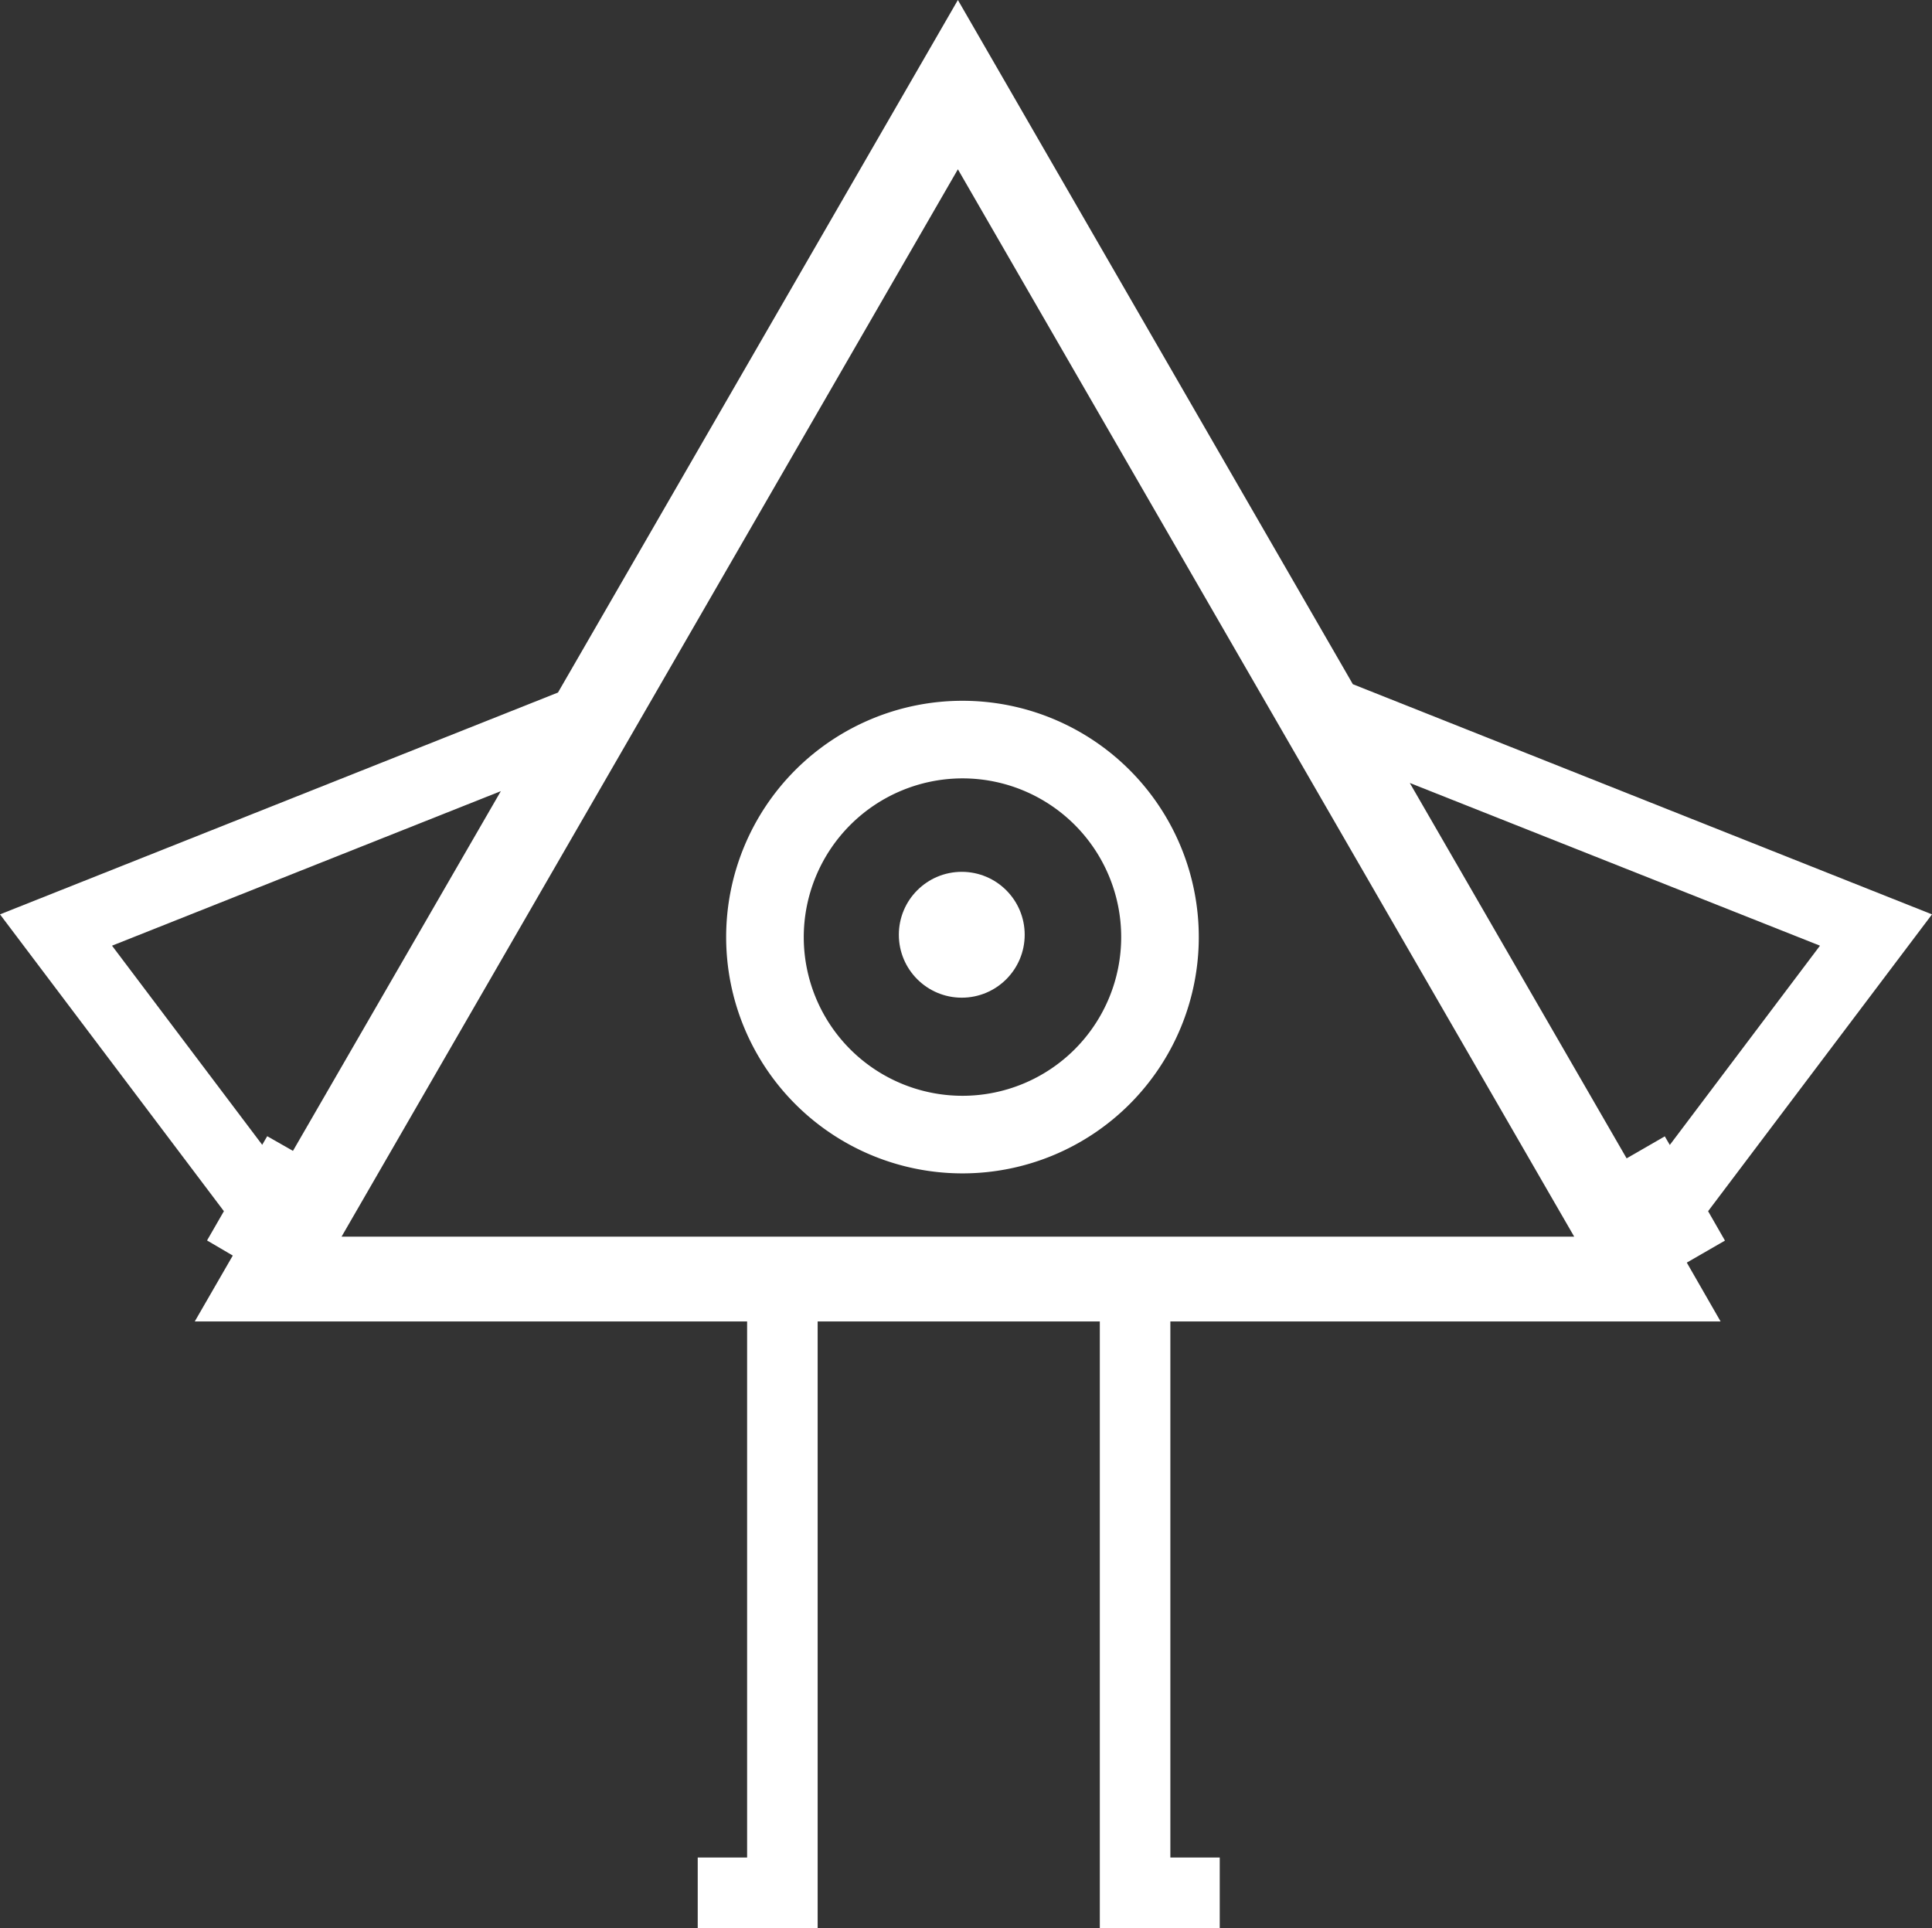 <svg xmlns="http://www.w3.org/2000/svg" viewBox="0 0 273.88 273.35"><rect x="0" y="0" width="273.88" height="273.35" fill="#333333" stroke="none"/><defs><style>.cls-1{fill:#fff;}</style></defs><title>benson2_1</title><g id="Camada_2" data-name="Camada 2"><g id="Camada_1-2" data-name="Camada 1"><circle class="cls-1" cx="136.34" cy="132.52" r="8.92"/><path class="cls-1" d="M136.44,110.35a22.5,22.5,0,1,1-22.5,22.5,22.53,22.53,0,0,1,22.5-22.5Zm0-11a33.5,33.5,0,1,0,33.5,33.5,33.5,33.5,0,0,0-33.5-33.5Z"/><path class="cls-1" d="M242.14,171.71l31.74-42.08L191.78,97l-1.92-3.33L135.79,0,81.71,93.66,79.1,98.18,0,129.63l31.74,42.08-2.39,4.15L33,178l-5.39,9.34h78.3v76h-7v10h17v-86h40v86h17v-10h-7v-76h78L239.12,179l5.41-3.12ZM37.88,161.08l-.71,1.22L15.88,134.07,71,112.16l-29.47,51Zm10.54,14.24L92.11,99.66,135.79,24l43.68,75.66,43.69,75.66Zm188.29-13-.71-1.22-5.41,3.12L199.85,111,258,134.07Z"/></g></g></svg>